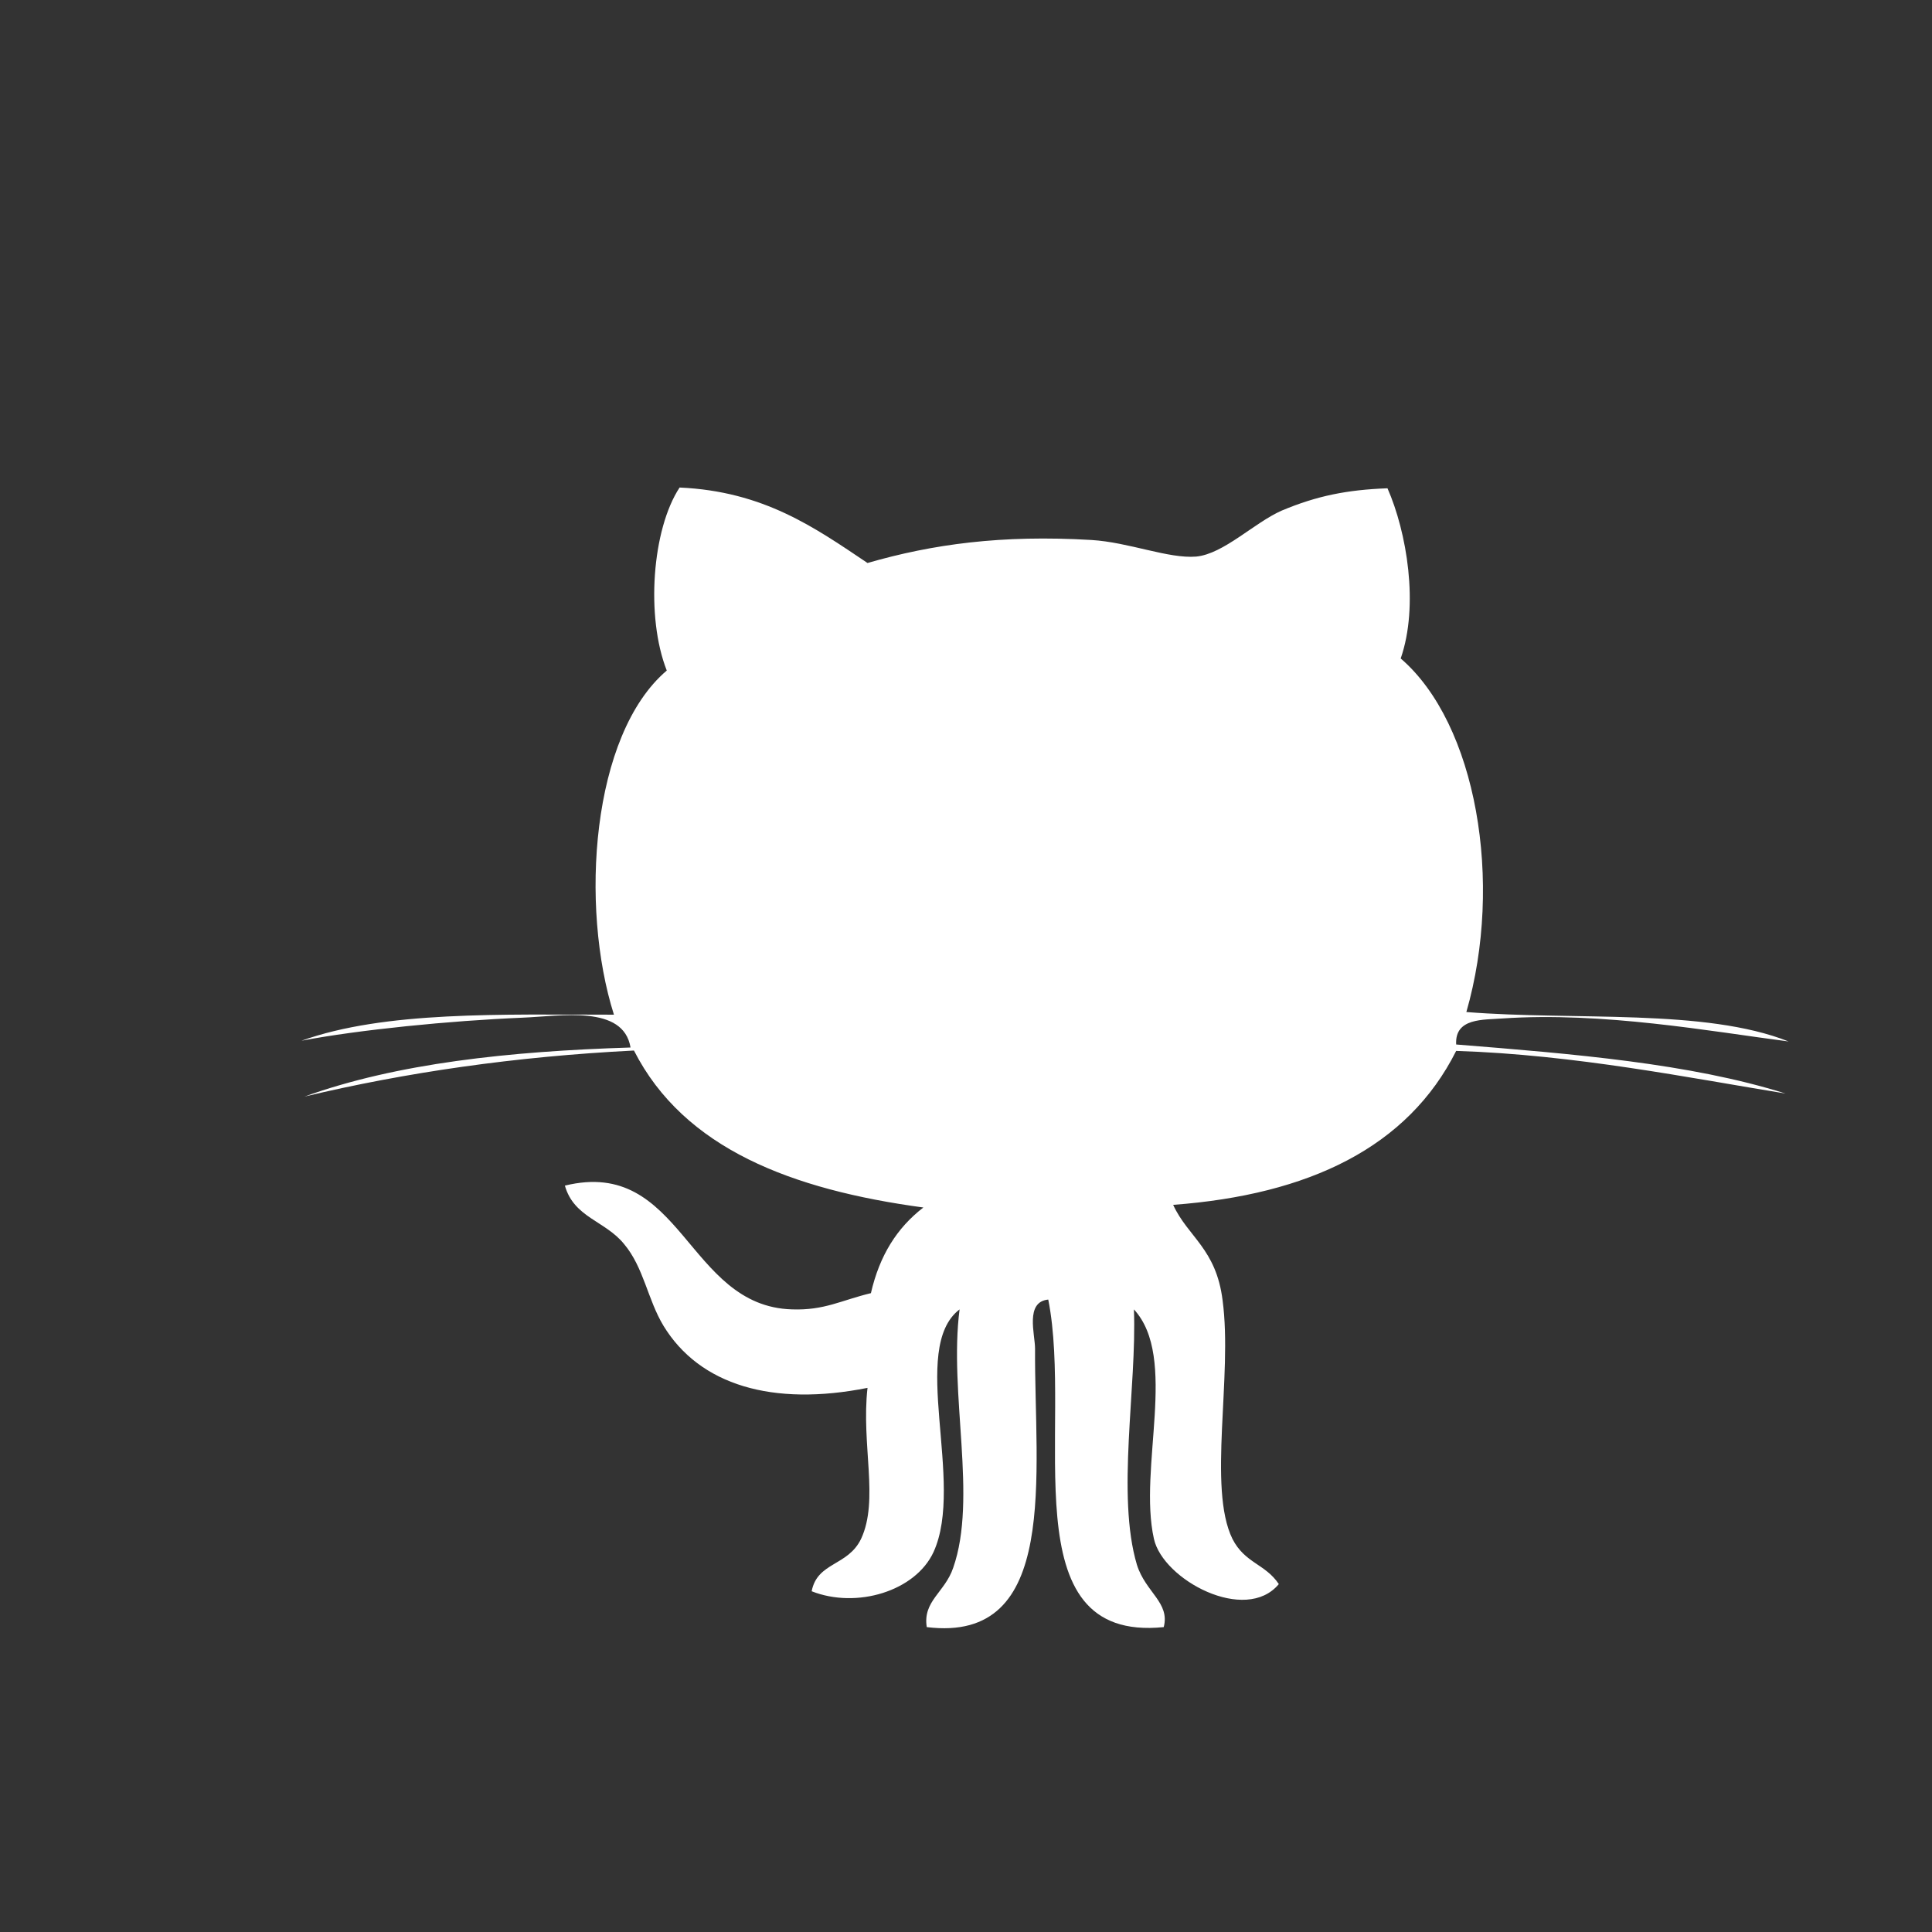 <?xml version="1.0" encoding="utf-8"?>
<svg version="1.1" id="Layer_1" class="svg-github" xmlns="http://www.w3.org/2000/svg" xmlns:xlink="http://www.w3.org/1999/xlink" x="0px" y="0px" viewBox="0 0 512 512" style="enable-background:new 0 0 512 512;" xml:space="preserve">
<rect x="0" y="0" width="512" height="512" fill="#333333" stroke="none"/>
<style type="text/css">
	.st0{fill:#1D242B;}
	.st1{fill:#FFFFFF;}
	.st2{fill:none;stroke:#FFFFFF;stroke-width:8;stroke-miterlimit:10;}
	.st3{fill:none;stroke:#FFFFFF;stroke-width:8;stroke-linecap:round;stroke-miterlimit:10;}
</style>
<g>
	<path id="Github__x28_alt_x29__3_" class="st1" d="M367.7,129.4c5.1,11.6,8.4,31,3.5,45.1c20.1,17.3,27.3,59.3,17.4,93.7
		c28.9,2.3,63.2-1,85.4,7.8c-20.8-2.7-49.2-7.9-75.8-6.1c-5.1,0.4-12.7-0.2-12.3,6.9c31.1,2.5,61.9,5,87.3,13
		c-25.3-4.1-55.8-10.3-87.3-11.3c-12.8,25.5-38.9,38.1-75,40.8c3.9,8.5,11.4,11.6,13.1,25.3c2.7,20.1-4,49.7,2.6,63.2
		c3.3,6.5,8.7,6.6,12.3,12c-8.8,10.6-30.7-1.1-33.1-12c-4.2-18.8,6.5-48-5.3-60.8c0.8,20.5-4.7,49.3,0.8,67.7
		c2.3,7.3,8.8,10,7.1,16.5c-41.1,4.2-23.9-53.1-30.6-86.8c-6.2,0.6-3.5,9.2-3.5,13c-0.2,33.1,6.7,78.2-28.7,73.8
		c-1.1-6.9,4.8-9.2,7-15.7c6.5-18.5-1.2-46.2,1.7-68.5c-13.5,10.3,1.5,45.9-6.9,64.3c-4.8,10.4-20.4,15.1-32.3,10.4
		c1.5-7.8,9.6-6.6,13.1-13.9c4.8-10.3,0-24.9,1.7-40c-25.1,5-44.5-0.7-54.1-16.5c-4.2-7-5.2-15.4-10.4-21.6c-5-6.2-13.3-7-15.7-15.5
		c31.1-7.6,32.3,32,60.2,32.8c8.6,0.3,13-2.4,20.9-4.3c2.3-10,6.9-17.3,13.9-22.7c-34.7-4.7-63.4-15.5-76.7-41.6
		c-31.6,1.6-60.4,5.8-87.3,12.2c24.4-8.8,54.2-12,86.4-13c-1.9-11.4-18.5-8.3-28.7-7.9c-19.2,0.8-43.3,3.2-58.5,6.1
		c22.1-7.9,52.9-6.9,82.8-6.9c-9.1-28.7-6-74.2,14-91.2c-5.6-14.2-3.9-37.4,3.4-48.5c22.3,1,35.8,10.6,49.8,20
		c17.3-5,35.5-7.5,59.3-6.1c10,0.6,20.4,5,27.8,4.4c7.3-0.7,15.4-9,22.7-12.2C349,131.4,357,129.8,367.7,129.4z"/>
</g>
</svg>
